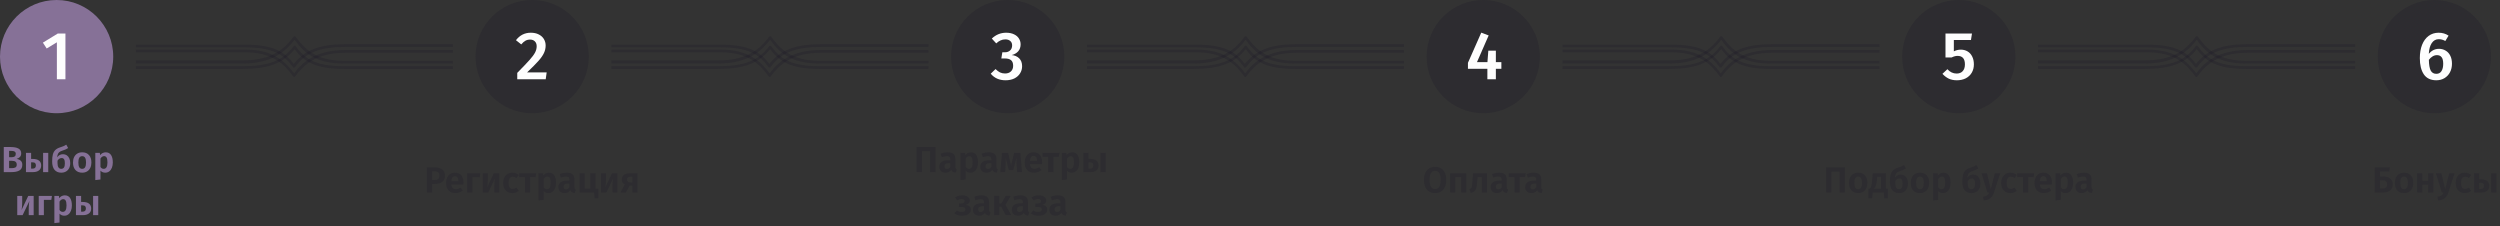 <svg width="1104" height="100" viewBox="0 0 1104 100" fill="none" xmlns="http://www.w3.org/2000/svg">
<rect x="0" y="0" width="1104" height="100" fill="#333333" stroke="none"/>
<circle cx="25" cy="25" r="25" fill="#867197"/>
<path d="M28.897 14.81V35H25.117V18.68L20.617 21.41L18.937 18.83L25.507 14.81H28.897Z" fill="#FEFEFE"/>
<circle cx="235" cy="25" r="25" fill="#171026" fill-opacity="0.2"/>
<path d="M234.387 14.45C235.747 14.45 236.917 14.7 237.897 15.2C238.897 15.7 239.657 16.38 240.177 17.24C240.697 18.1 240.957 19.06 240.957 20.12C240.957 21.26 240.707 22.36 240.207 23.42C239.727 24.46 238.917 25.62 237.777 26.9C236.637 28.18 234.967 29.87 232.767 31.97H241.407L240.987 35H228.417V32.18C230.977 29.58 232.807 27.66 233.907 26.42C235.027 25.16 235.817 24.09 236.277 23.21C236.757 22.31 236.997 21.38 236.997 20.42C236.997 19.5 236.727 18.78 236.187 18.26C235.667 17.74 234.967 17.48 234.087 17.48C233.307 17.48 232.617 17.65 232.017 17.99C231.437 18.31 230.827 18.85 230.187 19.61L227.847 17.75C229.547 15.55 231.727 14.45 234.387 14.45Z" fill="#FEFEFE"/>
<circle cx="445" cy="25" r="25" fill="#171026" fill-opacity="0.2"/>
<path d="M444.314 14.45C445.654 14.45 446.804 14.68 447.764 15.14C448.744 15.6 449.474 16.22 449.954 17C450.454 17.78 450.704 18.64 450.704 19.58C450.704 20.8 450.354 21.82 449.654 22.64C448.954 23.44 447.994 24 446.774 24.32C448.114 24.44 449.214 24.92 450.074 25.76C450.934 26.6 451.364 27.76 451.364 29.24C451.364 30.4 451.064 31.45 450.464 32.39C449.884 33.33 449.044 34.08 447.944 34.64C446.844 35.18 445.544 35.45 444.044 35.45C441.284 35.45 439.104 34.48 437.504 32.54L439.634 30.5C440.314 31.18 440.984 31.68 441.644 32C442.304 32.3 443.034 32.45 443.834 32.45C444.914 32.45 445.774 32.15 446.414 31.55C447.074 30.93 447.404 30.1 447.404 29.06C447.404 27.9 447.094 27.07 446.474 26.57C445.874 26.07 444.974 25.82 443.774 25.82H442.184L442.634 23.09H443.714C444.694 23.09 445.474 22.82 446.054 22.28C446.654 21.74 446.954 20.99 446.954 20.03C446.954 19.21 446.684 18.57 446.144 18.11C445.604 17.63 444.884 17.39 443.984 17.39C443.204 17.39 442.494 17.54 441.854 17.84C441.214 18.12 440.574 18.56 439.934 19.16L437.984 17.03C439.804 15.31 441.914 14.45 444.314 14.45Z" fill="#FEFEFE"/>
<circle cx="655" cy="25" r="25" fill="#171026" fill-opacity="0.2"/>
<path d="M663.003 27.44V30.38H660.573V35H656.823V30.38H648.243V27.74L654.123 14.42L657.393 15.65L652.233 27.44H656.853L657.243 22.37H660.573V27.44H663.003Z" fill="#FEFEFE"/>
<circle cx="865" cy="25" r="25" fill="#171026" fill-opacity="0.2"/>
<path d="M870.377 17.66H862.817V22.67C863.817 22.17 864.837 21.92 865.877 21.92C866.997 21.92 867.997 22.18 868.877 22.7C869.757 23.22 870.437 23.97 870.917 24.95C871.417 25.93 871.667 27.09 871.667 28.43C871.667 29.81 871.357 31.03 870.737 32.09C870.117 33.15 869.237 33.98 868.097 34.58C866.957 35.16 865.637 35.45 864.137 35.45C862.797 35.45 861.607 35.21 860.567 34.73C859.547 34.23 858.617 33.52 857.777 32.6L859.967 30.56C861.127 31.84 862.487 32.48 864.047 32.48C865.187 32.48 866.077 32.13 866.717 31.43C867.377 30.73 867.707 29.73 867.707 28.43C867.707 25.93 866.627 24.68 864.467 24.68C864.007 24.68 863.577 24.74 863.177 24.86C862.777 24.96 862.337 25.13 861.857 25.37H859.127V14.81H870.827L870.377 17.66Z" fill="#FEFEFE"/>
<circle cx="1075" cy="25" r="25" fill="#171026" fill-opacity="0.2"/>
<path d="M1077.09 21.56C1078.15 21.56 1079.11 21.82 1079.97 22.34C1080.85 22.84 1081.54 23.59 1082.04 24.59C1082.54 25.57 1082.79 26.75 1082.79 28.13C1082.79 29.53 1082.5 30.79 1081.92 31.91C1081.34 33.01 1080.52 33.88 1079.46 34.52C1078.42 35.14 1077.23 35.45 1075.89 35.45C1073.41 35.45 1071.57 34.58 1070.37 32.84C1069.19 31.1 1068.6 28.71 1068.6 25.67C1068.6 23.43 1068.93 21.47 1069.59 19.79C1070.27 18.09 1071.23 16.78 1072.47 15.86C1073.73 14.92 1075.2 14.45 1076.88 14.45C1078.54 14.45 1080.01 14.88 1081.29 15.74L1079.85 18.11C1078.93 17.57 1077.96 17.3 1076.94 17.3C1075.66 17.3 1074.63 17.88 1073.85 19.04C1073.09 20.18 1072.66 21.76 1072.56 23.78C1073.78 22.3 1075.29 21.56 1077.09 21.56ZM1075.89 32.6C1076.89 32.6 1077.64 32.21 1078.14 31.43C1078.66 30.63 1078.92 29.55 1078.92 28.19C1078.92 26.81 1078.68 25.83 1078.2 25.25C1077.74 24.65 1077.06 24.35 1076.16 24.35C1075.48 24.35 1074.83 24.54 1074.21 24.92C1073.61 25.28 1073.07 25.78 1072.59 26.42C1072.63 28.6 1072.9 30.18 1073.4 31.16C1073.92 32.12 1074.75 32.6 1075.89 32.6Z" fill="#FEFEFE"/>
<path d="M7.332 70.144C8.079 70.283 8.681 70.555 9.14 70.96C9.609 71.355 9.844 71.963 9.844 72.784C9.844 73.947 9.428 74.773 8.596 75.264C7.764 75.755 6.607 76 5.124 76H1.668V64.928H4.692C6.207 64.928 7.364 65.152 8.164 65.6C8.964 66.048 9.364 66.768 9.364 67.76C9.364 68.411 9.167 68.939 8.772 69.344C8.388 69.739 7.908 70.005 7.332 70.144ZM4.02 66.624V69.424H5.172C5.748 69.424 6.191 69.307 6.5 69.072C6.809 68.827 6.964 68.459 6.964 67.968C6.964 67.477 6.799 67.131 6.468 66.928C6.137 66.725 5.62 66.624 4.916 66.624H4.02ZM5.14 74.256C5.876 74.256 6.436 74.149 6.82 73.936C7.204 73.712 7.396 73.296 7.396 72.688C7.396 71.579 6.713 71.024 5.348 71.024H4.02V74.256H5.14ZM14.296 70.176C15.64 70.176 16.621 70.427 17.24 70.928C17.869 71.419 18.184 72.139 18.184 73.088C18.184 74.037 17.853 74.763 17.192 75.264C16.541 75.755 15.693 76 14.648 76H11.464V67.52H13.736V70.176H14.296ZM19.032 67.52H21.304V76H19.032V67.52ZM14.424 74.464C15.373 74.464 15.848 73.995 15.848 73.056C15.848 72.587 15.73 72.24 15.496 72.016C15.261 71.792 14.856 71.68 14.28 71.68H13.736V74.464H14.424ZM27.83 68.096C28.438 68.096 28.982 68.251 29.462 68.56C29.942 68.869 30.32 69.323 30.598 69.92C30.875 70.507 31.014 71.205 31.014 72.016C31.014 72.891 30.849 73.648 30.518 74.288C30.187 74.917 29.723 75.403 29.126 75.744C28.529 76.085 27.835 76.256 27.046 76.256C25.808 76.256 24.827 75.845 24.102 75.024C23.387 74.192 23.03 72.939 23.03 71.264C23.03 70.037 23.131 69.029 23.334 68.24C23.537 67.451 23.883 66.805 24.374 66.304C24.875 65.792 25.574 65.392 26.47 65.104C27.12 64.901 27.633 64.72 28.006 64.56C28.39 64.389 28.806 64.165 29.254 63.888L30.102 65.376C29.729 65.611 29.334 65.824 28.918 66.016C28.502 66.208 27.995 66.395 27.398 66.576C26.918 66.736 26.534 66.923 26.246 67.136C25.968 67.339 25.744 67.627 25.574 68C25.414 68.363 25.302 68.859 25.238 69.488C25.857 68.56 26.721 68.096 27.83 68.096ZM27.03 74.56C27.531 74.56 27.926 74.379 28.214 74.016C28.502 73.643 28.646 73.003 28.646 72.096C28.646 71.253 28.523 70.661 28.278 70.32C28.043 69.968 27.691 69.792 27.222 69.792C26.859 69.792 26.518 69.893 26.198 70.096C25.878 70.288 25.611 70.581 25.398 70.976V72.048C25.398 72.88 25.542 73.509 25.83 73.936C26.118 74.352 26.518 74.56 27.03 74.56ZM36.313 67.264C37.582 67.264 38.574 67.664 39.289 68.464C40.004 69.253 40.361 70.352 40.361 71.76C40.361 72.656 40.196 73.445 39.865 74.128C39.545 74.8 39.076 75.323 38.457 75.696C37.849 76.069 37.129 76.256 36.297 76.256C35.028 76.256 34.03 75.861 33.305 75.072C32.59 74.272 32.233 73.168 32.233 71.76C32.233 70.864 32.393 70.08 32.713 69.408C33.044 68.725 33.513 68.197 34.121 67.824C34.74 67.451 35.47 67.264 36.313 67.264ZM36.313 68.96C35.737 68.96 35.305 69.189 35.017 69.648C34.74 70.096 34.601 70.8 34.601 71.76C34.601 72.72 34.74 73.429 35.017 73.888C35.305 74.336 35.732 74.56 36.297 74.56C36.862 74.56 37.284 74.336 37.561 73.888C37.849 73.429 37.993 72.72 37.993 71.76C37.993 70.8 37.854 70.096 37.577 69.648C37.3 69.189 36.878 68.96 36.313 68.96ZM46.665 67.264C47.731 67.264 48.521 67.659 49.033 68.448C49.555 69.227 49.817 70.325 49.817 71.744C49.817 72.608 49.683 73.381 49.417 74.064C49.15 74.747 48.761 75.285 48.249 75.68C47.747 76.064 47.15 76.256 46.457 76.256C45.593 76.256 44.894 75.952 44.361 75.344V79.264L42.089 79.52V67.52H44.089L44.201 68.512C44.521 68.096 44.894 67.787 45.321 67.584C45.758 67.371 46.206 67.264 46.665 67.264ZM45.785 74.56C46.894 74.56 47.449 73.627 47.449 71.76C47.449 70.736 47.326 70.011 47.081 69.584C46.835 69.157 46.462 68.944 45.961 68.944C45.641 68.944 45.342 69.045 45.065 69.248C44.798 69.44 44.563 69.701 44.361 70.032V73.728C44.723 74.283 45.198 74.56 45.785 74.56ZM14.868 95H12.692V91.784C12.692 91.176 12.724 90.6 12.788 90.056C12.852 89.512 12.921 89.08 12.996 88.76L9.988 95H7.62V86.52H9.796V89.768C9.796 90.344 9.764 90.915 9.7 91.48C9.647 92.035 9.583 92.461 9.508 92.76L12.468 86.52H14.868V95ZM19.376 95H17.104V86.52H22.928L22.656 88.264H19.376V95ZM28.587 86.264C29.653 86.264 30.443 86.659 30.955 87.448C31.477 88.227 31.739 89.325 31.739 90.744C31.739 91.608 31.605 92.381 31.339 93.064C31.072 93.747 30.683 94.285 30.171 94.68C29.669 95.064 29.072 95.256 28.379 95.256C27.515 95.256 26.816 94.952 26.283 94.344V98.264L24.011 98.52V86.52H26.011L26.123 87.512C26.443 87.096 26.816 86.787 27.243 86.584C27.68 86.371 28.128 86.264 28.587 86.264ZM27.707 93.56C28.816 93.56 29.371 92.627 29.371 90.76C29.371 89.736 29.248 89.011 29.003 88.584C28.757 88.157 28.384 87.944 27.883 87.944C27.563 87.944 27.264 88.045 26.987 88.248C26.72 88.44 26.485 88.701 26.283 89.032V92.728C26.645 93.283 27.12 93.56 27.707 93.56ZM36.374 89.176C37.718 89.176 38.699 89.427 39.318 89.928C39.947 90.419 40.262 91.139 40.262 92.088C40.262 93.037 39.931 93.763 39.27 94.264C38.619 94.755 37.771 95 36.726 95H33.542V86.52H35.814V89.176H36.374ZM41.11 86.52H43.382V95H41.11V86.52ZM36.502 93.464C37.451 93.464 37.926 92.995 37.926 92.056C37.926 91.587 37.809 91.24 37.574 91.016C37.339 90.792 36.934 90.68 36.358 90.68H35.814V93.464H36.502Z" fill="#867197"/>
<path d="M191.944 73.928C193.384 73.928 194.498 74.227 195.288 74.824C196.088 75.421 196.488 76.312 196.488 77.496C196.488 78.733 196.093 79.667 195.304 80.296C194.514 80.915 193.458 81.224 192.136 81.224H190.872V85H188.52V73.928H191.944ZM191.944 79.496C192.626 79.496 193.149 79.341 193.512 79.032C193.874 78.723 194.056 78.211 194.056 77.496C194.056 76.248 193.341 75.624 191.912 75.624H190.872V79.496H191.944ZM204.671 80.568C204.671 80.675 204.655 80.968 204.623 81.448H199.327C199.401 82.216 199.609 82.76 199.951 83.08C200.292 83.4 200.756 83.56 201.343 83.56C201.705 83.56 202.047 83.501 202.367 83.384C202.687 83.267 203.033 83.08 203.407 82.824L204.351 84.104C203.401 84.872 202.329 85.256 201.135 85.256C199.801 85.256 198.777 84.856 198.063 84.056C197.348 83.256 196.991 82.173 196.991 80.808C196.991 79.944 197.14 79.171 197.439 78.488C197.748 77.795 198.191 77.251 198.767 76.856C199.353 76.461 200.047 76.264 200.847 76.264C202.052 76.264 202.991 76.643 203.663 77.4C204.335 78.157 204.671 79.213 204.671 80.568ZM202.415 79.928C202.415 78.52 201.908 77.816 200.895 77.816C200.425 77.816 200.057 77.992 199.791 78.344C199.535 78.685 199.38 79.245 199.327 80.024H202.415V79.928ZM208.587 85H206.315V76.52H212.139L211.867 78.264H208.587V85ZM220.47 85H218.294V81.784C218.294 81.176 218.326 80.6 218.39 80.056C218.454 79.512 218.523 79.08 218.598 78.76L215.59 85H213.222V76.52H215.398V79.768C215.398 80.344 215.366 80.915 215.302 81.48C215.248 82.035 215.184 82.461 215.11 82.76L218.07 76.52H220.47V85ZM226.242 76.264C226.807 76.264 227.314 76.349 227.762 76.52C228.221 76.68 228.653 76.936 229.058 77.288L228.066 78.632C227.789 78.419 227.517 78.264 227.25 78.168C226.994 78.072 226.711 78.024 226.402 78.024C225.197 78.024 224.594 78.952 224.594 80.808C224.594 81.747 224.749 82.419 225.058 82.824C225.367 83.229 225.81 83.432 226.386 83.432C226.685 83.432 226.957 83.389 227.202 83.304C227.447 83.208 227.735 83.053 228.066 82.84L229.058 84.264C228.247 84.925 227.319 85.256 226.274 85.256C225.442 85.256 224.717 85.075 224.098 84.712C223.49 84.349 223.021 83.837 222.69 83.176C222.359 82.504 222.194 81.72 222.194 80.824C222.194 79.928 222.359 79.139 222.69 78.456C223.021 77.763 223.49 77.224 224.098 76.84C224.717 76.456 225.431 76.264 226.242 76.264ZM236.779 76.52L236.491 78.232H234.091V85H231.819V78.232H229.275V76.52H236.779ZM242.391 76.264C243.458 76.264 244.247 76.659 244.759 77.448C245.282 78.227 245.543 79.325 245.543 80.744C245.543 81.608 245.41 82.381 245.143 83.064C244.877 83.747 244.487 84.285 243.975 84.68C243.474 85.064 242.877 85.256 242.183 85.256C241.319 85.256 240.621 84.952 240.087 84.344V88.264L237.815 88.52V76.52H239.815L239.927 77.512C240.247 77.096 240.621 76.787 241.047 76.584C241.485 76.371 241.933 76.264 242.391 76.264ZM241.511 83.56C242.621 83.56 243.175 82.627 243.175 80.76C243.175 79.736 243.053 79.011 242.807 78.584C242.562 78.157 242.189 77.944 241.687 77.944C241.367 77.944 241.069 78.045 240.791 78.248C240.525 78.44 240.29 78.701 240.087 79.032V82.728C240.45 83.283 240.925 83.56 241.511 83.56ZM253.67 82.648C253.67 82.979 253.718 83.224 253.814 83.384C253.91 83.533 254.07 83.645 254.294 83.72L253.814 85.224C253.313 85.181 252.902 85.064 252.582 84.872C252.273 84.68 252.033 84.381 251.862 83.976C251.308 84.829 250.46 85.256 249.318 85.256C248.476 85.256 247.804 85.016 247.302 84.536C246.812 84.045 246.566 83.411 246.566 82.632C246.566 81.704 246.902 80.995 247.574 80.504C248.246 80.013 249.212 79.768 250.47 79.768H251.446V79.352C251.446 78.829 251.329 78.467 251.094 78.264C250.86 78.061 250.47 77.96 249.926 77.96C249.329 77.96 248.582 78.109 247.686 78.408L247.174 76.888C248.23 76.472 249.276 76.264 250.31 76.264C251.462 76.264 252.31 76.515 252.854 77.016C253.398 77.507 253.67 78.243 253.67 79.224V82.648ZM249.942 83.624C250.582 83.624 251.084 83.309 251.446 82.68V81.064H250.694C249.468 81.064 248.854 81.523 248.854 82.44C248.854 82.813 248.945 83.107 249.126 83.32C249.318 83.523 249.59 83.624 249.942 83.624ZM262.964 83.304H264.244V87.592H262.628L262.356 85H255.94V76.52H258.212V83.288H260.692V76.52H262.964V83.304ZM272.657 85H270.481V81.784C270.481 81.176 270.513 80.6 270.577 80.056C270.641 79.512 270.71 79.08 270.785 78.76L267.777 85H265.409V76.52H267.585V79.768C267.585 80.344 267.553 80.915 267.489 81.48C267.436 82.035 267.372 82.461 267.297 82.76L270.257 76.52H272.657V85ZM281.533 76.52V85H279.261V81.976H278.013L276.397 85H273.949L275.933 81.448C275.027 80.989 274.573 80.253 274.573 79.24C274.573 78.344 274.899 77.667 275.549 77.208C276.211 76.749 277.16 76.52 278.397 76.52H281.533ZM279.261 80.568V78.024H278.381C277.4 78.024 276.909 78.435 276.909 79.256C276.909 80.131 277.384 80.568 278.333 80.568H279.261Z" fill="#171026" fill-opacity="0.2"/>
<path d="M413.105 64.928V76H410.753V66.768H407.137V76H404.785V64.928H413.105ZM421.889 73.648C421.889 73.979 421.937 74.224 422.033 74.384C422.129 74.533 422.289 74.645 422.513 74.72L422.033 76.224C421.532 76.181 421.121 76.064 420.801 75.872C420.492 75.68 420.252 75.381 420.081 74.976C419.526 75.829 418.678 76.256 417.537 76.256C416.694 76.256 416.022 76.016 415.521 75.536C415.03 75.045 414.785 74.411 414.785 73.632C414.785 72.704 415.121 71.995 415.793 71.504C416.465 71.013 417.43 70.768 418.689 70.768H419.665V70.352C419.665 69.829 419.548 69.467 419.313 69.264C419.078 69.061 418.689 68.96 418.145 68.96C417.548 68.96 416.801 69.109 415.905 69.408L415.393 67.888C416.449 67.472 417.494 67.264 418.529 67.264C419.681 67.264 420.529 67.515 421.073 68.016C421.617 68.507 421.889 69.243 421.889 70.224V73.648ZM418.161 74.624C418.801 74.624 419.302 74.309 419.665 73.68V72.064H418.913C417.686 72.064 417.073 72.523 417.073 73.44C417.073 73.813 417.164 74.107 417.345 74.32C417.537 74.523 417.809 74.624 418.161 74.624ZM428.735 67.264C429.802 67.264 430.591 67.659 431.103 68.448C431.626 69.227 431.887 70.325 431.887 71.744C431.887 72.608 431.754 73.381 431.487 74.064C431.22 74.747 430.831 75.285 430.319 75.68C429.818 76.064 429.22 76.256 428.527 76.256C427.663 76.256 426.964 75.952 426.431 75.344V79.264L424.159 79.52V67.52H426.159L426.271 68.512C426.591 68.096 426.964 67.787 427.391 67.584C427.828 67.371 428.276 67.264 428.735 67.264ZM427.855 74.56C428.964 74.56 429.519 73.627 429.519 71.76C429.519 70.736 429.396 70.011 429.151 69.584C428.906 69.157 428.532 68.944 428.031 68.944C427.711 68.944 427.412 69.045 427.135 69.248C426.868 69.44 426.634 69.701 426.431 70.032V73.728C426.794 74.283 427.268 74.56 427.855 74.56ZM440.014 73.648C440.014 73.979 440.062 74.224 440.158 74.384C440.254 74.533 440.414 74.645 440.638 74.72L440.158 76.224C439.657 76.181 439.246 76.064 438.926 75.872C438.617 75.68 438.377 75.381 438.206 74.976C437.651 75.829 436.803 76.256 435.662 76.256C434.819 76.256 434.147 76.016 433.646 75.536C433.155 75.045 432.91 74.411 432.91 73.632C432.91 72.704 433.246 71.995 433.918 71.504C434.59 71.013 435.555 70.768 436.814 70.768H437.79V70.352C437.79 69.829 437.673 69.467 437.438 69.264C437.203 69.061 436.814 68.96 436.27 68.96C435.673 68.96 434.926 69.109 434.03 69.408L433.518 67.888C434.574 67.472 435.619 67.264 436.654 67.264C437.806 67.264 438.654 67.515 439.198 68.016C439.742 68.507 440.014 69.243 440.014 70.224V73.648ZM436.286 74.624C436.926 74.624 437.427 74.309 437.79 73.68V72.064H437.038C435.811 72.064 435.198 72.523 435.198 73.44C435.198 73.813 435.289 74.107 435.47 74.32C435.662 74.523 435.934 74.624 436.286 74.624ZM451.324 76H449.164L448.924 72.736C448.892 72.267 448.876 71.819 448.876 71.392C448.876 71.093 448.897 70.475 448.94 69.536L447.436 75.12H445.5L444.06 69.552C444.103 70.107 444.124 70.709 444.124 71.36C444.124 71.669 444.113 72.123 444.092 72.72L443.9 76H441.74L442.476 67.52H445.196L446.476 73.136L447.836 67.52H450.572L451.324 76ZM460.186 71.568C460.186 71.675 460.17 71.968 460.138 72.448H454.842C454.917 73.216 455.125 73.76 455.466 74.08C455.808 74.4 456.272 74.56 456.858 74.56C457.221 74.56 457.562 74.501 457.882 74.384C458.202 74.267 458.549 74.08 458.922 73.824L459.866 75.104C458.917 75.872 457.845 76.256 456.65 76.256C455.317 76.256 454.293 75.856 453.578 75.056C452.864 74.256 452.506 73.173 452.506 71.808C452.506 70.944 452.656 70.171 452.954 69.488C453.264 68.795 453.706 68.251 454.282 67.856C454.869 67.461 455.562 67.264 456.362 67.264C457.568 67.264 458.506 67.643 459.178 68.4C459.85 69.157 460.186 70.213 460.186 71.568ZM457.93 70.928C457.93 69.52 457.424 68.816 456.41 68.816C455.941 68.816 455.573 68.992 455.306 69.344C455.05 69.685 454.896 70.245 454.842 71.024H457.93V70.928ZM467.857 67.52L467.569 69.232H465.169V76H462.897V69.232H460.353V67.52H467.857ZM473.469 67.264C474.536 67.264 475.325 67.659 475.837 68.448C476.36 69.227 476.621 70.325 476.621 71.744C476.621 72.608 476.488 73.381 476.221 74.064C475.955 74.747 475.565 75.285 475.053 75.68C474.552 76.064 473.955 76.256 473.261 76.256C472.397 76.256 471.699 75.952 471.165 75.344V79.264L468.893 79.52V67.52H470.893L471.005 68.512C471.325 68.096 471.699 67.787 472.125 67.584C472.563 67.371 473.011 67.264 473.469 67.264ZM472.589 74.56C473.699 74.56 474.253 73.627 474.253 71.76C474.253 70.736 474.131 70.011 473.885 69.584C473.64 69.157 473.267 68.944 472.765 68.944C472.445 68.944 472.147 69.045 471.869 69.248C471.603 69.44 471.368 69.701 471.165 70.032V73.728C471.528 74.283 472.003 74.56 472.589 74.56ZM481.257 70.176C482.601 70.176 483.582 70.427 484.201 70.928C484.83 71.419 485.145 72.139 485.145 73.088C485.145 74.037 484.814 74.763 484.153 75.264C483.502 75.755 482.654 76 481.609 76H478.425V67.52H480.697V70.176H481.257ZM485.993 67.52H488.265V76H485.993V67.52ZM481.385 74.464C482.334 74.464 482.809 73.995 482.809 73.056C482.809 72.587 482.691 72.24 482.457 72.016C482.222 71.792 481.817 71.68 481.241 71.68H480.697V74.464H481.385ZM425.032 86.264C425.949 86.264 426.717 86.477 427.336 86.904C427.965 87.32 428.28 87.885 428.28 88.6C428.28 89.08 428.13 89.475 427.832 89.784C427.533 90.093 427.074 90.323 426.456 90.472C427.213 90.589 427.778 90.813 428.152 91.144C428.525 91.464 428.712 91.928 428.712 92.536C428.712 93.421 428.354 94.099 427.64 94.568C426.936 95.027 426.008 95.256 424.856 95.256C423.501 95.256 422.365 94.909 421.448 94.216L422.536 92.936C422.92 93.181 423.277 93.357 423.608 93.464C423.949 93.56 424.338 93.608 424.776 93.608C425.821 93.608 426.344 93.219 426.344 92.44C426.344 92.067 426.2 91.8 425.912 91.64C425.634 91.469 425.229 91.384 424.696 91.384H423.416L423.56 89.864H424.52C424.978 89.864 425.336 89.779 425.592 89.608C425.848 89.427 425.976 89.16 425.976 88.808C425.976 88.488 425.858 88.253 425.624 88.104C425.4 87.944 425.096 87.864 424.712 87.864C424.328 87.864 423.986 87.917 423.688 88.024C423.4 88.12 423.096 88.269 422.776 88.472L421.72 87.24C422.189 86.909 422.69 86.664 423.224 86.504C423.757 86.344 424.36 86.264 425.032 86.264ZM436.764 92.648C436.764 92.979 436.812 93.224 436.908 93.384C437.004 93.533 437.164 93.645 437.388 93.72L436.908 95.224C436.407 95.181 435.996 95.064 435.676 94.872C435.367 94.68 435.127 94.381 434.956 93.976C434.401 94.829 433.553 95.256 432.412 95.256C431.569 95.256 430.897 95.016 430.396 94.536C429.905 94.045 429.66 93.411 429.66 92.632C429.66 91.704 429.996 90.995 430.668 90.504C431.34 90.013 432.305 89.768 433.564 89.768H434.54V89.352C434.54 88.829 434.423 88.467 434.188 88.264C433.953 88.061 433.564 87.96 433.02 87.96C432.423 87.96 431.676 88.109 430.78 88.408L430.268 86.888C431.324 86.472 432.369 86.264 433.404 86.264C434.556 86.264 435.404 86.515 435.948 87.016C436.492 87.507 436.764 88.243 436.764 89.224V92.648ZM433.036 93.624C433.676 93.624 434.177 93.309 434.54 92.68V91.064H433.788C432.561 91.064 431.948 91.523 431.948 92.44C431.948 92.813 432.039 93.107 432.22 93.32C432.412 93.523 432.684 93.624 433.036 93.624ZM446.346 86.52L444.01 90.456L446.57 95H444.122L442.154 91.288H441.306V95H439.034V86.52H441.306V89.848H442.202L444.106 86.52H446.346ZM453.936 92.648C453.936 92.979 453.984 93.224 454.08 93.384C454.176 93.533 454.336 93.645 454.56 93.72L454.08 95.224C453.579 95.181 453.168 95.064 452.848 94.872C452.539 94.68 452.299 94.381 452.128 93.976C451.573 94.829 450.725 95.256 449.584 95.256C448.741 95.256 448.069 95.016 447.568 94.536C447.077 94.045 446.832 93.411 446.832 92.632C446.832 91.704 447.168 90.995 447.84 90.504C448.512 90.013 449.477 89.768 450.736 89.768H451.712V89.352C451.712 88.829 451.595 88.467 451.36 88.264C451.125 88.061 450.736 87.96 450.192 87.96C449.595 87.96 448.848 88.109 447.952 88.408L447.44 86.888C448.496 86.472 449.541 86.264 450.576 86.264C451.728 86.264 452.576 86.515 453.12 87.016C453.664 87.507 453.936 88.243 453.936 89.224V92.648ZM450.208 93.624C450.848 93.624 451.349 93.309 451.712 92.68V91.064H450.96C449.733 91.064 449.12 91.523 449.12 92.44C449.12 92.813 449.211 93.107 449.392 93.32C449.584 93.523 449.856 93.624 450.208 93.624ZM458.766 86.264C459.683 86.264 460.451 86.477 461.07 86.904C461.699 87.32 462.014 87.885 462.014 88.6C462.014 89.08 461.865 89.475 461.566 89.784C461.267 90.093 460.809 90.323 460.19 90.472C460.947 90.589 461.513 90.813 461.886 91.144C462.259 91.464 462.446 91.928 462.446 92.536C462.446 93.421 462.089 94.099 461.374 94.568C460.67 95.027 459.742 95.256 458.59 95.256C457.235 95.256 456.099 94.909 455.182 94.216L456.27 92.936C456.654 93.181 457.011 93.357 457.342 93.464C457.683 93.56 458.073 93.608 458.51 93.608C459.555 93.608 460.078 93.219 460.078 92.44C460.078 92.067 459.934 91.8 459.646 91.64C459.369 91.469 458.963 91.384 458.43 91.384H457.15L457.294 89.864H458.254C458.713 89.864 459.07 89.779 459.326 89.608C459.582 89.427 459.71 89.16 459.71 88.808C459.71 88.488 459.593 88.253 459.358 88.104C459.134 87.944 458.83 87.864 458.446 87.864C458.062 87.864 457.721 87.917 457.422 88.024C457.134 88.12 456.83 88.269 456.51 88.472L455.454 87.24C455.923 86.909 456.425 86.664 456.958 86.504C457.491 86.344 458.094 86.264 458.766 86.264ZM470.498 92.648C470.498 92.979 470.546 93.224 470.642 93.384C470.738 93.533 470.898 93.645 471.122 93.72L470.642 95.224C470.141 95.181 469.73 95.064 469.41 94.872C469.101 94.68 468.861 94.381 468.69 93.976C468.136 94.829 467.288 95.256 466.146 95.256C465.304 95.256 464.632 95.016 464.13 94.536C463.64 94.045 463.394 93.411 463.394 92.632C463.394 91.704 463.73 90.995 464.402 90.504C465.074 90.013 466.04 89.768 467.298 89.768H468.274V89.352C468.274 88.829 468.157 88.467 467.922 88.264C467.688 88.061 467.298 87.96 466.754 87.96C466.157 87.96 465.41 88.109 464.514 88.408L464.002 86.888C465.058 86.472 466.104 86.264 467.138 86.264C468.29 86.264 469.138 86.515 469.682 87.016C470.226 87.507 470.498 88.243 470.498 89.224V92.648ZM466.77 93.624C467.41 93.624 467.912 93.309 468.274 92.68V91.064H467.522C466.296 91.064 465.682 91.523 465.682 92.44C465.682 92.813 465.773 93.107 465.954 93.32C466.146 93.523 466.418 93.624 466.77 93.624Z" fill="#171026" fill-opacity="0.2"/>
<path d="M633.747 73.672C634.76 73.672 635.635 73.901 636.371 74.36C637.107 74.808 637.672 75.464 638.067 76.328C638.462 77.192 638.659 78.237 638.659 79.464C638.659 80.669 638.462 81.709 638.067 82.584C637.672 83.448 637.107 84.109 636.371 84.568C635.635 85.027 634.76 85.256 633.747 85.256C632.734 85.256 631.854 85.032 631.107 84.584C630.371 84.125 629.806 83.464 629.411 82.6C629.016 81.725 628.819 80.68 628.819 79.464C628.819 78.269 629.016 77.24 629.411 76.376C629.816 75.501 630.387 74.835 631.123 74.376C631.87 73.907 632.744 73.672 633.747 73.672ZM633.747 75.432C632.936 75.432 632.323 75.752 631.907 76.392C631.502 77.032 631.299 78.056 631.299 79.464C631.299 80.872 631.507 81.896 631.923 82.536C632.339 83.176 632.947 83.496 633.747 83.496C634.558 83.496 635.166 83.181 635.571 82.552C635.976 81.912 636.179 80.883 636.179 79.464C636.179 78.045 635.976 77.021 635.571 76.392C635.166 75.752 634.558 75.432 633.747 75.432ZM645.225 85V78.232H642.665V85H640.393V76.52H647.497V85H645.225ZM656.649 76.52V85H654.377V78.216H652.505L652.329 80.28C652.223 81.496 652.089 82.408 651.929 83.016C651.78 83.613 651.519 84.083 651.145 84.424C650.783 84.755 650.228 85.011 649.481 85.192L648.937 83.528C649.289 83.379 649.54 83.213 649.689 83.032C649.839 82.84 649.945 82.547 650.009 82.152C650.084 81.757 650.153 81.085 650.217 80.136L650.489 76.52H656.649ZM665.373 82.648C665.373 82.979 665.421 83.224 665.517 83.384C665.613 83.533 665.773 83.645 665.997 83.72L665.517 85.224C665.016 85.181 664.605 85.064 664.285 84.872C663.976 84.68 663.736 84.381 663.565 83.976C663.011 84.829 662.163 85.256 661.021 85.256C660.179 85.256 659.507 85.016 659.005 84.536C658.515 84.045 658.269 83.411 658.269 82.632C658.269 81.704 658.605 80.995 659.277 80.504C659.949 80.013 660.915 79.768 662.173 79.768H663.149V79.352C663.149 78.829 663.032 78.467 662.797 78.264C662.563 78.061 662.173 77.96 661.629 77.96C661.032 77.96 660.285 78.109 659.389 78.408L658.877 76.888C659.933 76.472 660.979 76.264 662.013 76.264C663.165 76.264 664.013 76.515 664.557 77.016C665.101 77.507 665.373 78.243 665.373 79.224V82.648ZM661.645 83.624C662.285 83.624 662.787 83.309 663.149 82.68V81.064H662.397C661.171 81.064 660.557 81.523 660.557 82.44C660.557 82.813 660.648 83.107 660.829 83.32C661.021 83.523 661.293 83.624 661.645 83.624ZM673.763 76.52L673.475 78.232H671.075V85H668.803V78.232H666.259V76.52H673.763ZM680.639 82.648C680.639 82.979 680.687 83.224 680.783 83.384C680.879 83.533 681.039 83.645 681.263 83.72L680.783 85.224C680.282 85.181 679.871 85.064 679.551 84.872C679.242 84.68 679.002 84.381 678.831 83.976C678.276 84.829 677.428 85.256 676.287 85.256C675.444 85.256 674.772 85.016 674.271 84.536C673.78 84.045 673.535 83.411 673.535 82.632C673.535 81.704 673.871 80.995 674.543 80.504C675.215 80.013 676.18 79.768 677.439 79.768H678.415V79.352C678.415 78.829 678.298 78.467 678.063 78.264C677.828 78.061 677.439 77.96 676.895 77.96C676.298 77.96 675.551 78.109 674.655 78.408L674.143 76.888C675.199 76.472 676.244 76.264 677.279 76.264C678.431 76.264 679.279 76.515 679.823 77.016C680.367 77.507 680.639 78.243 680.639 79.224V82.648ZM676.911 83.624C677.551 83.624 678.052 83.309 678.415 82.68V81.064H677.663C676.436 81.064 675.823 81.523 675.823 82.44C675.823 82.813 675.914 83.107 676.095 83.32C676.287 83.523 676.559 83.624 676.911 83.624Z" fill="#171026" fill-opacity="0.2"/>
<path d="M814.715 73.928V85H812.363V75.768H808.747V85H806.395V73.928H814.715ZM820.586 76.264C821.856 76.264 822.848 76.664 823.562 77.464C824.277 78.253 824.634 79.352 824.634 80.76C824.634 81.656 824.469 82.445 824.138 83.128C823.818 83.8 823.349 84.323 822.73 84.696C822.122 85.069 821.402 85.256 820.57 85.256C819.301 85.256 818.304 84.861 817.578 84.072C816.864 83.272 816.506 82.168 816.506 80.76C816.506 79.864 816.666 79.08 816.986 78.408C817.317 77.725 817.786 77.197 818.394 76.824C819.013 76.451 819.744 76.264 820.586 76.264ZM820.586 77.96C820.01 77.96 819.578 78.189 819.29 78.648C819.013 79.096 818.874 79.8 818.874 80.76C818.874 81.72 819.013 82.429 819.29 82.888C819.578 83.336 820.005 83.56 820.57 83.56C821.136 83.56 821.557 83.336 821.834 82.888C822.122 82.429 822.266 81.72 822.266 80.76C822.266 79.8 822.128 79.096 821.85 78.648C821.573 78.189 821.152 77.96 820.586 77.96ZM833.71 83.304V87.592H832.094L831.822 85H826.974L826.702 87.592H825.086V83.304H825.63C825.833 83.155 825.998 82.973 826.126 82.76C826.265 82.547 826.387 82.184 826.494 81.672C826.601 81.16 826.691 80.424 826.766 79.464L826.99 76.52H832.814V83.304H833.71ZM830.67 78.072H828.958L828.862 79.24C828.787 80.136 828.691 80.845 828.574 81.368C828.467 81.88 828.318 82.285 828.126 82.584C827.945 82.872 827.694 83.112 827.374 83.304H830.67V78.072ZM839.385 77.096C839.993 77.096 840.537 77.251 841.017 77.56C841.497 77.869 841.875 78.323 842.153 78.92C842.43 79.507 842.569 80.205 842.569 81.016C842.569 81.891 842.403 82.648 842.073 83.288C841.742 83.917 841.278 84.403 840.681 84.744C840.083 85.085 839.39 85.256 838.601 85.256C837.363 85.256 836.382 84.845 835.657 84.024C834.942 83.192 834.585 81.939 834.585 80.264C834.585 79.037 834.686 78.029 834.889 77.24C835.091 76.451 835.438 75.805 835.929 75.304C836.43 74.792 837.129 74.392 838.025 74.104C838.675 73.901 839.187 73.72 839.561 73.56C839.945 73.389 840.361 73.165 840.809 72.888L841.657 74.376C841.283 74.611 840.889 74.824 840.473 75.016C840.057 75.208 839.55 75.395 838.953 75.576C838.473 75.736 838.089 75.923 837.801 76.136C837.523 76.339 837.299 76.627 837.129 77C836.969 77.363 836.857 77.859 836.793 78.488C837.411 77.56 838.275 77.096 839.385 77.096ZM838.585 83.56C839.086 83.56 839.481 83.379 839.769 83.016C840.057 82.643 840.201 82.003 840.201 81.096C840.201 80.253 840.078 79.661 839.833 79.32C839.598 78.968 839.246 78.792 838.777 78.792C838.414 78.792 838.073 78.893 837.753 79.096C837.433 79.288 837.166 79.581 836.953 79.976V81.048C836.953 81.88 837.097 82.509 837.385 82.936C837.673 83.352 838.073 83.56 838.585 83.56ZM847.868 76.264C849.137 76.264 850.129 76.664 850.844 77.464C851.558 78.253 851.916 79.352 851.916 80.76C851.916 81.656 851.75 82.445 851.42 83.128C851.1 83.8 850.63 84.323 850.012 84.696C849.404 85.069 848.684 85.256 847.852 85.256C846.582 85.256 845.585 84.861 844.86 84.072C844.145 83.272 843.788 82.168 843.788 80.76C843.788 79.864 843.948 79.08 844.268 78.408C844.598 77.725 845.068 77.197 845.676 76.824C846.294 76.451 847.025 76.264 847.868 76.264ZM847.868 77.96C847.292 77.96 846.86 78.189 846.572 78.648C846.294 79.096 846.156 79.8 846.156 80.76C846.156 81.72 846.294 82.429 846.572 82.888C846.86 83.336 847.286 83.56 847.852 83.56C848.417 83.56 848.838 83.336 849.116 82.888C849.404 82.429 849.548 81.72 849.548 80.76C849.548 79.8 849.409 79.096 849.132 78.648C848.854 78.189 848.433 77.96 847.868 77.96ZM858.219 76.264C859.286 76.264 860.075 76.659 860.587 77.448C861.11 78.227 861.371 79.325 861.371 80.744C861.371 81.608 861.238 82.381 860.971 83.064C860.705 83.747 860.315 84.285 859.803 84.68C859.302 85.064 858.705 85.256 858.011 85.256C857.147 85.256 856.449 84.952 855.915 84.344V88.264L853.643 88.52V76.52H855.643L855.755 77.512C856.075 77.096 856.449 76.787 856.875 76.584C857.313 76.371 857.761 76.264 858.219 76.264ZM857.339 83.56C858.449 83.56 859.003 82.627 859.003 80.76C859.003 79.736 858.881 79.011 858.635 78.584C858.39 78.157 858.017 77.944 857.515 77.944C857.195 77.944 856.897 78.045 856.619 78.248C856.353 78.44 856.118 78.701 855.915 79.032V82.728C856.278 83.283 856.753 83.56 857.339 83.56ZM871.369 77.096C871.977 77.096 872.521 77.251 873.001 77.56C873.481 77.869 873.86 78.323 874.137 78.92C874.414 79.507 874.553 80.205 874.553 81.016C874.553 81.891 874.388 82.648 874.057 83.288C873.726 83.917 873.262 84.403 872.665 84.744C872.068 85.085 871.374 85.256 870.585 85.256C869.348 85.256 868.366 84.845 867.641 84.024C866.926 83.192 866.569 81.939 866.569 80.264C866.569 79.037 866.67 78.029 866.873 77.24C867.076 76.451 867.422 75.805 867.913 75.304C868.414 74.792 869.113 74.392 870.009 74.104C870.66 73.901 871.172 73.72 871.545 73.56C871.929 73.389 872.345 73.165 872.793 72.888L873.641 74.376C873.268 74.611 872.873 74.824 872.457 75.016C872.041 75.208 871.534 75.395 870.937 75.576C870.457 75.736 870.073 75.923 869.785 76.136C869.508 76.339 869.284 76.627 869.113 77C868.953 77.363 868.841 77.859 868.777 78.488C869.396 77.56 870.26 77.096 871.369 77.096ZM870.569 83.56C871.07 83.56 871.465 83.379 871.753 83.016C872.041 82.643 872.185 82.003 872.185 81.096C872.185 80.253 872.062 79.661 871.817 79.32C871.582 78.968 871.23 78.792 870.761 78.792C870.398 78.792 870.057 78.893 869.737 79.096C869.417 79.288 869.15 79.581 868.937 79.976V81.048C868.937 81.88 869.081 82.509 869.369 82.936C869.657 83.352 870.057 83.56 870.569 83.56ZM880.543 85.016C880.201 86.093 879.663 86.925 878.927 87.512C878.201 88.099 877.215 88.435 875.967 88.52L875.727 86.888C876.537 86.781 877.129 86.589 877.503 86.312C877.887 86.035 878.201 85.597 878.447 85H877.663L875.023 76.52H877.439L879.135 83.528L880.927 76.52H883.279L880.543 85.016ZM887.789 76.264C888.354 76.264 888.861 76.349 889.309 76.52C889.767 76.68 890.199 76.936 890.605 77.288L889.613 78.632C889.335 78.419 889.063 78.264 888.797 78.168C888.541 78.072 888.258 78.024 887.949 78.024C886.743 78.024 886.141 78.952 886.141 80.808C886.141 81.747 886.295 82.419 886.605 82.824C886.914 83.229 887.357 83.432 887.933 83.432C888.231 83.432 888.503 83.389 888.749 83.304C888.994 83.208 889.282 83.053 889.613 82.84L890.605 84.264C889.794 84.925 888.866 85.256 887.821 85.256C886.989 85.256 886.263 85.075 885.645 84.712C885.037 84.349 884.567 83.837 884.237 83.176C883.906 82.504 883.741 81.72 883.741 80.824C883.741 79.928 883.906 79.139 884.237 78.456C884.567 77.763 885.037 77.224 885.645 76.84C886.263 76.456 886.978 76.264 887.789 76.264ZM898.325 76.52L898.037 78.232H895.637V85H893.365V78.232H890.821V76.52H898.325ZM906.124 80.568C906.124 80.675 906.108 80.968 906.076 81.448H900.78C900.855 82.216 901.063 82.76 901.404 83.08C901.745 83.4 902.209 83.56 902.796 83.56C903.159 83.56 903.5 83.501 903.82 83.384C904.14 83.267 904.487 83.08 904.86 82.824L905.804 84.104C904.855 84.872 903.783 85.256 902.588 85.256C901.255 85.256 900.231 84.856 899.516 84.056C898.801 83.256 898.444 82.173 898.444 80.808C898.444 79.944 898.593 79.171 898.892 78.488C899.201 77.795 899.644 77.251 900.22 76.856C900.807 76.461 901.5 76.264 902.3 76.264C903.505 76.264 904.444 76.643 905.116 77.4C905.788 78.157 906.124 79.213 906.124 80.568ZM903.868 79.928C903.868 78.52 903.361 77.816 902.348 77.816C901.879 77.816 901.511 77.992 901.244 78.344C900.988 78.685 900.833 79.245 900.78 80.024H903.868V79.928ZM912.344 76.264C913.411 76.264 914.2 76.659 914.712 77.448C915.235 78.227 915.496 79.325 915.496 80.744C915.496 81.608 915.363 82.381 915.096 83.064C914.83 83.747 914.44 84.285 913.928 84.68C913.427 85.064 912.83 85.256 912.136 85.256C911.272 85.256 910.574 84.952 910.04 84.344V88.264L907.768 88.52V76.52H909.768L909.88 77.512C910.2 77.096 910.574 76.787 911 76.584C911.438 76.371 911.886 76.264 912.344 76.264ZM911.464 83.56C912.574 83.56 913.128 82.627 913.128 80.76C913.128 79.736 913.006 79.011 912.76 78.584C912.515 78.157 912.142 77.944 911.64 77.944C911.32 77.944 911.022 78.045 910.744 78.248C910.478 78.44 910.243 78.701 910.04 79.032V82.728C910.403 83.283 910.878 83.56 911.464 83.56ZM923.623 82.648C923.623 82.979 923.671 83.224 923.767 83.384C923.863 83.533 924.023 83.645 924.247 83.72L923.767 85.224C923.266 85.181 922.855 85.064 922.535 84.872C922.226 84.68 921.986 84.381 921.815 83.976C921.261 84.829 920.413 85.256 919.271 85.256C918.429 85.256 917.757 85.016 917.255 84.536C916.765 84.045 916.519 83.411 916.519 82.632C916.519 81.704 916.855 80.995 917.527 80.504C918.199 80.013 919.165 79.768 920.423 79.768H921.399V79.352C921.399 78.829 921.282 78.467 921.047 78.264C920.813 78.061 920.423 77.96 919.879 77.96C919.282 77.96 918.535 78.109 917.639 78.408L917.127 76.888C918.183 76.472 919.229 76.264 920.263 76.264C921.415 76.264 922.263 76.515 922.807 77.016C923.351 77.507 923.623 78.243 923.623 79.224V82.648ZM919.895 83.624C920.535 83.624 921.037 83.309 921.399 82.68V81.064H920.647C919.421 81.064 918.807 81.523 918.807 82.44C918.807 82.813 918.898 83.107 919.079 83.32C919.271 83.523 919.543 83.624 919.895 83.624Z" fill="#171026" fill-opacity="0.2"/>
<path d="M1052.28 77.928C1053.66 77.928 1054.73 78.221 1055.49 78.808C1056.25 79.384 1056.63 80.237 1056.63 81.368C1056.63 82.573 1056.23 83.48 1055.44 84.088C1054.67 84.696 1053.61 85 1052.29 85H1048.66V73.928H1055.36L1055.11 75.736H1051.01V77.928H1052.28ZM1052.16 83.256C1052.81 83.256 1053.31 83.112 1053.65 82.824C1053.99 82.525 1054.16 82.051 1054.16 81.4C1054.16 80.792 1053.99 80.339 1053.65 80.04C1053.31 79.741 1052.79 79.592 1052.1 79.592H1051.01V83.256H1052.16ZM1061.65 76.264C1062.92 76.264 1063.91 76.664 1064.62 77.464C1065.34 78.253 1065.7 79.352 1065.7 80.76C1065.7 81.656 1065.53 82.445 1065.2 83.128C1064.88 83.8 1064.41 84.323 1063.79 84.696C1063.18 85.069 1062.46 85.256 1061.63 85.256C1060.36 85.256 1059.37 84.861 1058.64 84.072C1057.93 83.272 1057.57 82.168 1057.57 80.76C1057.57 79.864 1057.73 79.08 1058.05 78.408C1058.38 77.725 1058.85 77.197 1059.46 76.824C1060.08 76.451 1060.81 76.264 1061.65 76.264ZM1061.65 77.96C1061.07 77.96 1060.64 78.189 1060.35 78.648C1060.08 79.096 1059.94 79.8 1059.94 80.76C1059.94 81.72 1060.08 82.429 1060.35 82.888C1060.64 83.336 1061.07 83.56 1061.63 83.56C1062.2 83.56 1062.62 83.336 1062.9 82.888C1063.18 82.429 1063.33 81.72 1063.33 80.76C1063.33 79.8 1063.19 79.096 1062.91 78.648C1062.64 78.189 1062.21 77.96 1061.65 77.96ZM1072.32 85V81.544H1069.7V85H1067.42V76.52H1069.7V79.832H1072.32V76.52H1074.59V85H1072.32ZM1081.2 85.016C1080.86 86.093 1080.32 86.925 1079.58 87.512C1078.86 88.099 1077.87 88.435 1076.62 88.52L1076.38 86.888C1077.19 86.781 1077.79 86.589 1078.16 86.312C1078.54 86.035 1078.86 85.597 1079.1 85H1078.32L1075.68 76.52H1078.09L1079.79 83.528L1081.58 76.52H1083.93L1081.2 85.016ZM1088.45 76.264C1089.01 76.264 1089.52 76.349 1089.97 76.52C1090.42 76.68 1090.86 76.936 1091.26 77.288L1090.27 78.632C1089.99 78.419 1089.72 78.264 1089.45 78.168C1089.2 78.072 1088.91 78.024 1088.61 78.024C1087.4 78.024 1086.8 78.952 1086.8 80.808C1086.8 81.747 1086.95 82.419 1087.26 82.824C1087.57 83.229 1088.01 83.432 1088.59 83.432C1088.89 83.432 1089.16 83.389 1089.41 83.304C1089.65 83.208 1089.94 83.053 1090.27 82.84L1091.26 84.264C1090.45 84.925 1089.52 85.256 1088.48 85.256C1087.65 85.256 1086.92 85.075 1086.3 84.712C1085.69 84.349 1085.22 83.837 1084.89 83.176C1084.56 82.504 1084.4 81.72 1084.4 80.824C1084.4 79.928 1084.56 79.139 1084.89 78.456C1085.22 77.763 1085.69 77.224 1086.3 76.84C1086.92 76.456 1087.63 76.264 1088.45 76.264ZM1095.38 79.176C1096.73 79.176 1097.71 79.427 1098.33 79.928C1098.96 80.419 1099.27 81.139 1099.27 82.088C1099.27 83.037 1098.94 83.763 1098.28 84.264C1097.63 84.755 1096.78 85 1095.73 85H1092.55V76.52H1094.82V79.176H1095.38ZM1100.12 76.52H1102.39V85H1100.12V76.52ZM1095.51 83.464C1096.46 83.464 1096.93 82.995 1096.93 82.056C1096.93 81.587 1096.82 81.24 1096.58 81.016C1096.35 80.792 1095.94 80.68 1095.37 80.68H1094.82V83.464H1095.51Z" fill="#171026" fill-opacity="0.2"/>
<g clip-path="url(#clip0_1_3899)">
<path d="M129.906 34C130.094 34 130.283 34 130.283 33.802C134.06 28.645 139.726 23.289 152.568 23.289H1089.24C1089.62 23.289 1089.81 23.091 1089.81 22.694C1089.81 22.297 1089.62 22.099 1089.24 22.099H152.568C139.537 22.099 133.494 27.454 129.906 32.413C125.751 27.058 120.652 21.901 108.187 21.901H-829.433C-829.811 21.901 -830 22.099 -830 22.496C-830 22.892 -829.811 23.091 -829.433 23.091H108.187C120.652 23.091 125.562 28.446 129.528 33.802C129.528 33.802 129.717 34 129.906 34Z" fill="#171026" fill-opacity="0.2"/>
<path d="M129.906 29.835C130.094 29.835 130.283 29.835 130.283 29.637C134.816 23.289 141.237 20.711 152.568 20.711H1089.24C1089.62 20.711 1089.81 20.512 1089.81 20.116C1089.81 19.719 1089.62 19.521 1089.24 19.521H152.568C141.237 19.521 134.627 22.099 129.717 28.248C125.751 22.893 120.652 19.719 108.187 19.719H-829.433C-829.811 19.719 -830 19.917 -830 20.314C-830 20.711 -829.811 20.909 -829.433 20.909H108.187C120.652 20.909 125.373 24.083 129.528 29.835C129.528 29.835 129.717 29.835 129.906 29.835Z" fill="#171026" fill-opacity="0.2"/>
<path d="M151.813 28.05H1089.43C1089.81 28.05 1090 27.851 1090 27.455C1090 27.058 1089.81 26.86 1089.43 26.86H151.813C139.348 26.86 134.438 21.504 130.472 16.149C130.283 15.95 129.906 15.95 129.717 16.149C125.94 21.306 120.274 26.661 107.432 26.661H-829.433C-829.811 26.86 -830 27.058 -830 27.455C-830 27.851 -829.811 28.05 -829.433 28.05H107.243C120.274 28.05 126.317 22.496 130.094 17.537C134.06 23.091 139.16 28.05 151.813 28.05Z" fill="#171026" fill-opacity="0.2"/>
<path d="M-829.433 30.43H107.243C118.574 30.43 125.184 27.851 130.094 21.702C134.249 27.256 139.348 30.43 151.813 30.43H1089.43C1089.81 30.43 1090 30.231 1090 29.835C1090 29.438 1089.81 29.24 1089.43 29.24H151.813C139.348 29.24 134.627 26.066 130.472 20.314C130.283 20.116 129.906 20.116 129.717 20.314C125.184 26.661 118.763 29.24 107.432 29.24H-829.433C-829.811 29.24 -830 29.438 -830 29.835C-830 30.231 -829.811 30.43 -829.433 30.43Z" fill="#171026" fill-opacity="0.2"/>
</g>
<g clip-path="url(#clip1_1_3899)">
<path d="M339.906 34C340.094 34 340.283 34 340.283 33.802C344.06 28.645 349.726 23.289 362.568 23.289H1299.24C1299.62 23.289 1299.81 23.091 1299.81 22.694C1299.81 22.297 1299.62 22.099 1299.24 22.099H362.568C349.537 22.099 343.494 27.454 339.906 32.413C335.751 27.058 330.652 21.901 318.187 21.901H-619.433C-619.811 21.901 -620 22.099 -620 22.496C-620 22.892 -619.811 23.091 -619.433 23.091H318.187C330.652 23.091 335.562 28.446 339.528 33.802C339.528 33.802 339.717 34 339.906 34Z" fill="#171026" fill-opacity="0.2"/>
<path d="M339.906 29.835C340.094 29.835 340.283 29.835 340.283 29.637C344.816 23.289 351.237 20.711 362.568 20.711H1299.24C1299.62 20.711 1299.81 20.512 1299.81 20.116C1299.81 19.719 1299.62 19.521 1299.24 19.521H362.568C351.237 19.521 344.627 22.099 339.717 28.248C335.751 22.893 330.652 19.719 318.187 19.719H-619.433C-619.811 19.719 -620 19.917 -620 20.314C-620 20.711 -619.811 20.909 -619.433 20.909H318.187C330.652 20.909 335.373 24.083 339.528 29.835C339.528 29.835 339.717 29.835 339.906 29.835Z" fill="#171026" fill-opacity="0.2"/>
<path d="M361.813 28.05H1299.43C1299.81 28.05 1300 27.851 1300 27.455C1300 27.058 1299.81 26.86 1299.43 26.86H361.813C349.348 26.86 344.438 21.504 340.472 16.149C340.283 15.95 339.906 15.95 339.717 16.149C335.94 21.306 330.274 26.661 317.432 26.661H-619.433C-619.811 26.86 -620 27.058 -620 27.455C-620 27.851 -619.811 28.05 -619.433 28.05H317.243C330.274 28.05 336.317 22.496 340.094 17.537C344.06 23.091 349.16 28.05 361.813 28.05Z" fill="#171026" fill-opacity="0.2"/>
<path d="M-619.433 30.43H317.243C328.574 30.43 335.184 27.851 340.094 21.702C344.249 27.256 349.348 30.43 361.813 30.43H1299.43C1299.81 30.43 1300 30.231 1300 29.835C1300 29.438 1299.81 29.24 1299.43 29.24H361.813C349.348 29.24 344.627 26.066 340.472 20.314C340.283 20.116 339.906 20.116 339.717 20.314C335.184 26.661 328.763 29.24 317.432 29.24H-619.433C-619.811 29.24 -620 29.438 -620 29.835C-620 30.231 -619.811 30.43 -619.433 30.43Z" fill="#171026" fill-opacity="0.2"/>
</g>
<g clip-path="url(#clip2_1_3899)">
<path d="M549.906 34C550.094 34 550.283 34 550.283 33.802C554.06 28.645 559.726 23.289 572.568 23.289H1509.24C1509.62 23.289 1509.81 23.091 1509.81 22.694C1509.81 22.297 1509.62 22.099 1509.24 22.099H572.568C559.537 22.099 553.494 27.454 549.906 32.413C545.751 27.058 540.652 21.901 528.187 21.901H-409.433C-409.811 21.901 -410 22.099 -410 22.496C-410 22.892 -409.811 23.091 -409.433 23.091H528.187C540.652 23.091 545.562 28.446 549.528 33.802C549.528 33.802 549.717 34 549.906 34Z" fill="#171026" fill-opacity="0.2"/>
<path d="M549.906 29.835C550.094 29.835 550.283 29.835 550.283 29.637C554.816 23.289 561.237 20.711 572.568 20.711H1509.24C1509.62 20.711 1509.81 20.512 1509.81 20.116C1509.81 19.719 1509.62 19.521 1509.24 19.521H572.568C561.237 19.521 554.627 22.099 549.717 28.248C545.751 22.893 540.652 19.719 528.187 19.719H-409.433C-409.811 19.719 -410 19.917 -410 20.314C-410 20.711 -409.811 20.909 -409.433 20.909H528.187C540.652 20.909 545.373 24.083 549.528 29.835C549.528 29.835 549.717 29.835 549.906 29.835Z" fill="#171026" fill-opacity="0.2"/>
<path d="M571.813 28.05H1509.43C1509.81 28.05 1510 27.851 1510 27.455C1510 27.058 1509.81 26.86 1509.43 26.86H571.813C559.348 26.86 554.438 21.504 550.472 16.149C550.283 15.95 549.906 15.95 549.717 16.149C545.94 21.306 540.274 26.661 527.432 26.661H-409.433C-409.811 26.86 -410 27.058 -410 27.455C-410 27.851 -409.811 28.05 -409.433 28.05H527.243C540.274 28.05 546.317 22.496 550.094 17.537C554.06 23.091 559.16 28.05 571.813 28.05Z" fill="#171026" fill-opacity="0.2"/>
<path d="M-409.433 30.43H527.243C538.574 30.43 545.184 27.851 550.094 21.702C554.249 27.256 559.348 30.43 571.813 30.43H1509.43C1509.81 30.43 1510 30.231 1510 29.835C1510 29.438 1509.81 29.24 1509.43 29.24H571.813C559.348 29.24 554.627 26.066 550.472 20.314C550.283 20.116 549.906 20.116 549.717 20.314C545.184 26.661 538.763 29.24 527.432 29.24H-409.433C-409.811 29.24 -410 29.438 -410 29.835C-410 30.231 -409.811 30.43 -409.433 30.43Z" fill="#171026" fill-opacity="0.2"/>
</g>
<g clip-path="url(#clip3_1_3899)">
<path d="M759.906 34C760.094 34 760.283 34 760.283 33.802C764.06 28.645 769.726 23.289 782.568 23.289H1719.24C1719.62 23.289 1719.81 23.091 1719.81 22.694C1719.81 22.297 1719.62 22.099 1719.24 22.099H782.568C769.537 22.099 763.494 27.454 759.906 32.413C755.751 27.058 750.652 21.901 738.187 21.901H-199.433C-199.811 21.901 -200 22.099 -200 22.496C-200 22.892 -199.811 23.091 -199.433 23.091H738.187C750.652 23.091 755.562 28.446 759.528 33.802C759.528 33.802 759.717 34 759.906 34Z" fill="#171026" fill-opacity="0.2"/>
<path d="M759.906 29.835C760.094 29.835 760.283 29.835 760.283 29.637C764.816 23.289 771.237 20.711 782.568 20.711H1719.24C1719.62 20.711 1719.81 20.512 1719.81 20.116C1719.81 19.719 1719.62 19.521 1719.24 19.521H782.568C771.237 19.521 764.627 22.099 759.717 28.248C755.751 22.893 750.652 19.719 738.187 19.719H-199.433C-199.811 19.719 -200 19.917 -200 20.314C-200 20.711 -199.811 20.909 -199.433 20.909H738.187C750.652 20.909 755.373 24.083 759.528 29.835C759.528 29.835 759.717 29.835 759.906 29.835Z" fill="#171026" fill-opacity="0.2"/>
<path d="M781.813 28.05H1719.43C1719.81 28.05 1720 27.851 1720 27.455C1720 27.058 1719.81 26.86 1719.43 26.86H781.813C769.348 26.86 764.438 21.504 760.472 16.149C760.283 15.95 759.906 15.95 759.717 16.149C755.94 21.306 750.274 26.661 737.432 26.661H-199.433C-199.811 26.86 -200 27.058 -200 27.455C-200 27.851 -199.811 28.05 -199.433 28.05H737.243C750.274 28.05 756.317 22.496 760.094 17.537C764.06 23.091 769.16 28.05 781.813 28.05Z" fill="#171026" fill-opacity="0.2"/>
<path d="M-199.433 30.43H737.243C748.574 30.43 755.184 27.851 760.094 21.702C764.249 27.256 769.348 30.43 781.813 30.43H1719.43C1719.81 30.43 1720 30.231 1720 29.835C1720 29.438 1719.81 29.24 1719.43 29.24H781.813C769.348 29.24 764.627 26.066 760.472 20.314C760.283 20.116 759.906 20.116 759.717 20.314C755.184 26.661 748.763 29.24 737.432 29.24H-199.433C-199.811 29.24 -200 29.438 -200 29.835C-200 30.231 -199.811 30.43 -199.433 30.43Z" fill="#171026" fill-opacity="0.2"/>
</g>
<g clip-path="url(#clip4_1_3899)">
<path d="M969.906 34C970.094 34 970.283 34 970.283 33.802C974.06 28.645 979.726 23.289 992.568 23.289H1929.24C1929.62 23.289 1929.81 23.091 1929.81 22.694C1929.81 22.297 1929.62 22.099 1929.24 22.099H992.568C979.537 22.099 973.494 27.454 969.906 32.413C965.751 27.058 960.652 21.901 948.187 21.901H10.567C10.189 21.901 10 22.099 10 22.496C10 22.892 10.189 23.091 10.567 23.091H948.187C960.652 23.091 965.562 28.446 969.528 33.802C969.528 33.802 969.717 34 969.906 34Z" fill="#171026" fill-opacity="0.2"/>
<path d="M969.906 29.835C970.094 29.835 970.283 29.835 970.283 29.637C974.816 23.289 981.237 20.711 992.568 20.711H1929.24C1929.62 20.711 1929.81 20.512 1929.81 20.116C1929.81 19.719 1929.62 19.521 1929.24 19.521H992.568C981.237 19.521 974.627 22.099 969.717 28.248C965.751 22.893 960.652 19.719 948.187 19.719H10.567C10.189 19.719 10 19.917 10 20.314C10 20.711 10.189 20.909 10.567 20.909H948.187C960.652 20.909 965.373 24.083 969.528 29.835C969.528 29.835 969.717 29.835 969.906 29.835Z" fill="#171026" fill-opacity="0.2"/>
<path d="M991.813 28.05H1929.43C1929.81 28.05 1930 27.851 1930 27.455C1930 27.058 1929.81 26.86 1929.43 26.86H991.813C979.348 26.86 974.438 21.504 970.472 16.149C970.283 15.95 969.906 15.95 969.717 16.149C965.94 21.306 960.274 26.661 947.432 26.661H10.567C10.189 26.86 10 27.058 10 27.455C10 27.851 10.189 28.05 10.567 28.05H947.243C960.274 28.05 966.317 22.496 970.094 17.537C974.06 23.091 979.16 28.05 991.813 28.05Z" fill="#171026" fill-opacity="0.2"/>
<path d="M10.567 30.43H947.243C958.574 30.43 965.184 27.851 970.094 21.702C974.249 27.256 979.348 30.43 991.813 30.43H1929.43C1929.81 30.43 1930 30.231 1930 29.835C1930 29.438 1929.81 29.24 1929.43 29.24H991.813C979.348 29.24 974.627 26.066 970.472 20.314C970.283 20.116 969.906 20.116 969.717 20.314C965.184 26.661 958.763 29.24 947.432 29.24H10.567C10.189 29.24 10 29.438 10 29.835C10 30.231 10.189 30.43 10.567 30.43Z" fill="#171026" fill-opacity="0.2"/>
</g>
<defs>
<clipPath id="clip0_1_3899">
<rect width="140" height="20" fill="white" transform="translate(60 15)"/>
</clipPath>
<clipPath id="clip1_1_3899">
<rect width="140" height="20" fill="white" transform="translate(270 15)"/>
</clipPath>
<clipPath id="clip2_1_3899">
<rect width="140" height="20" fill="white" transform="translate(480 15)"/>
</clipPath>
<clipPath id="clip3_1_3899">
<rect width="140" height="20" fill="white" transform="translate(690 15)"/>
</clipPath>
<clipPath id="clip4_1_3899">
<rect width="140" height="20" fill="white" transform="translate(900 15)"/>
</clipPath>
</defs>
</svg>
